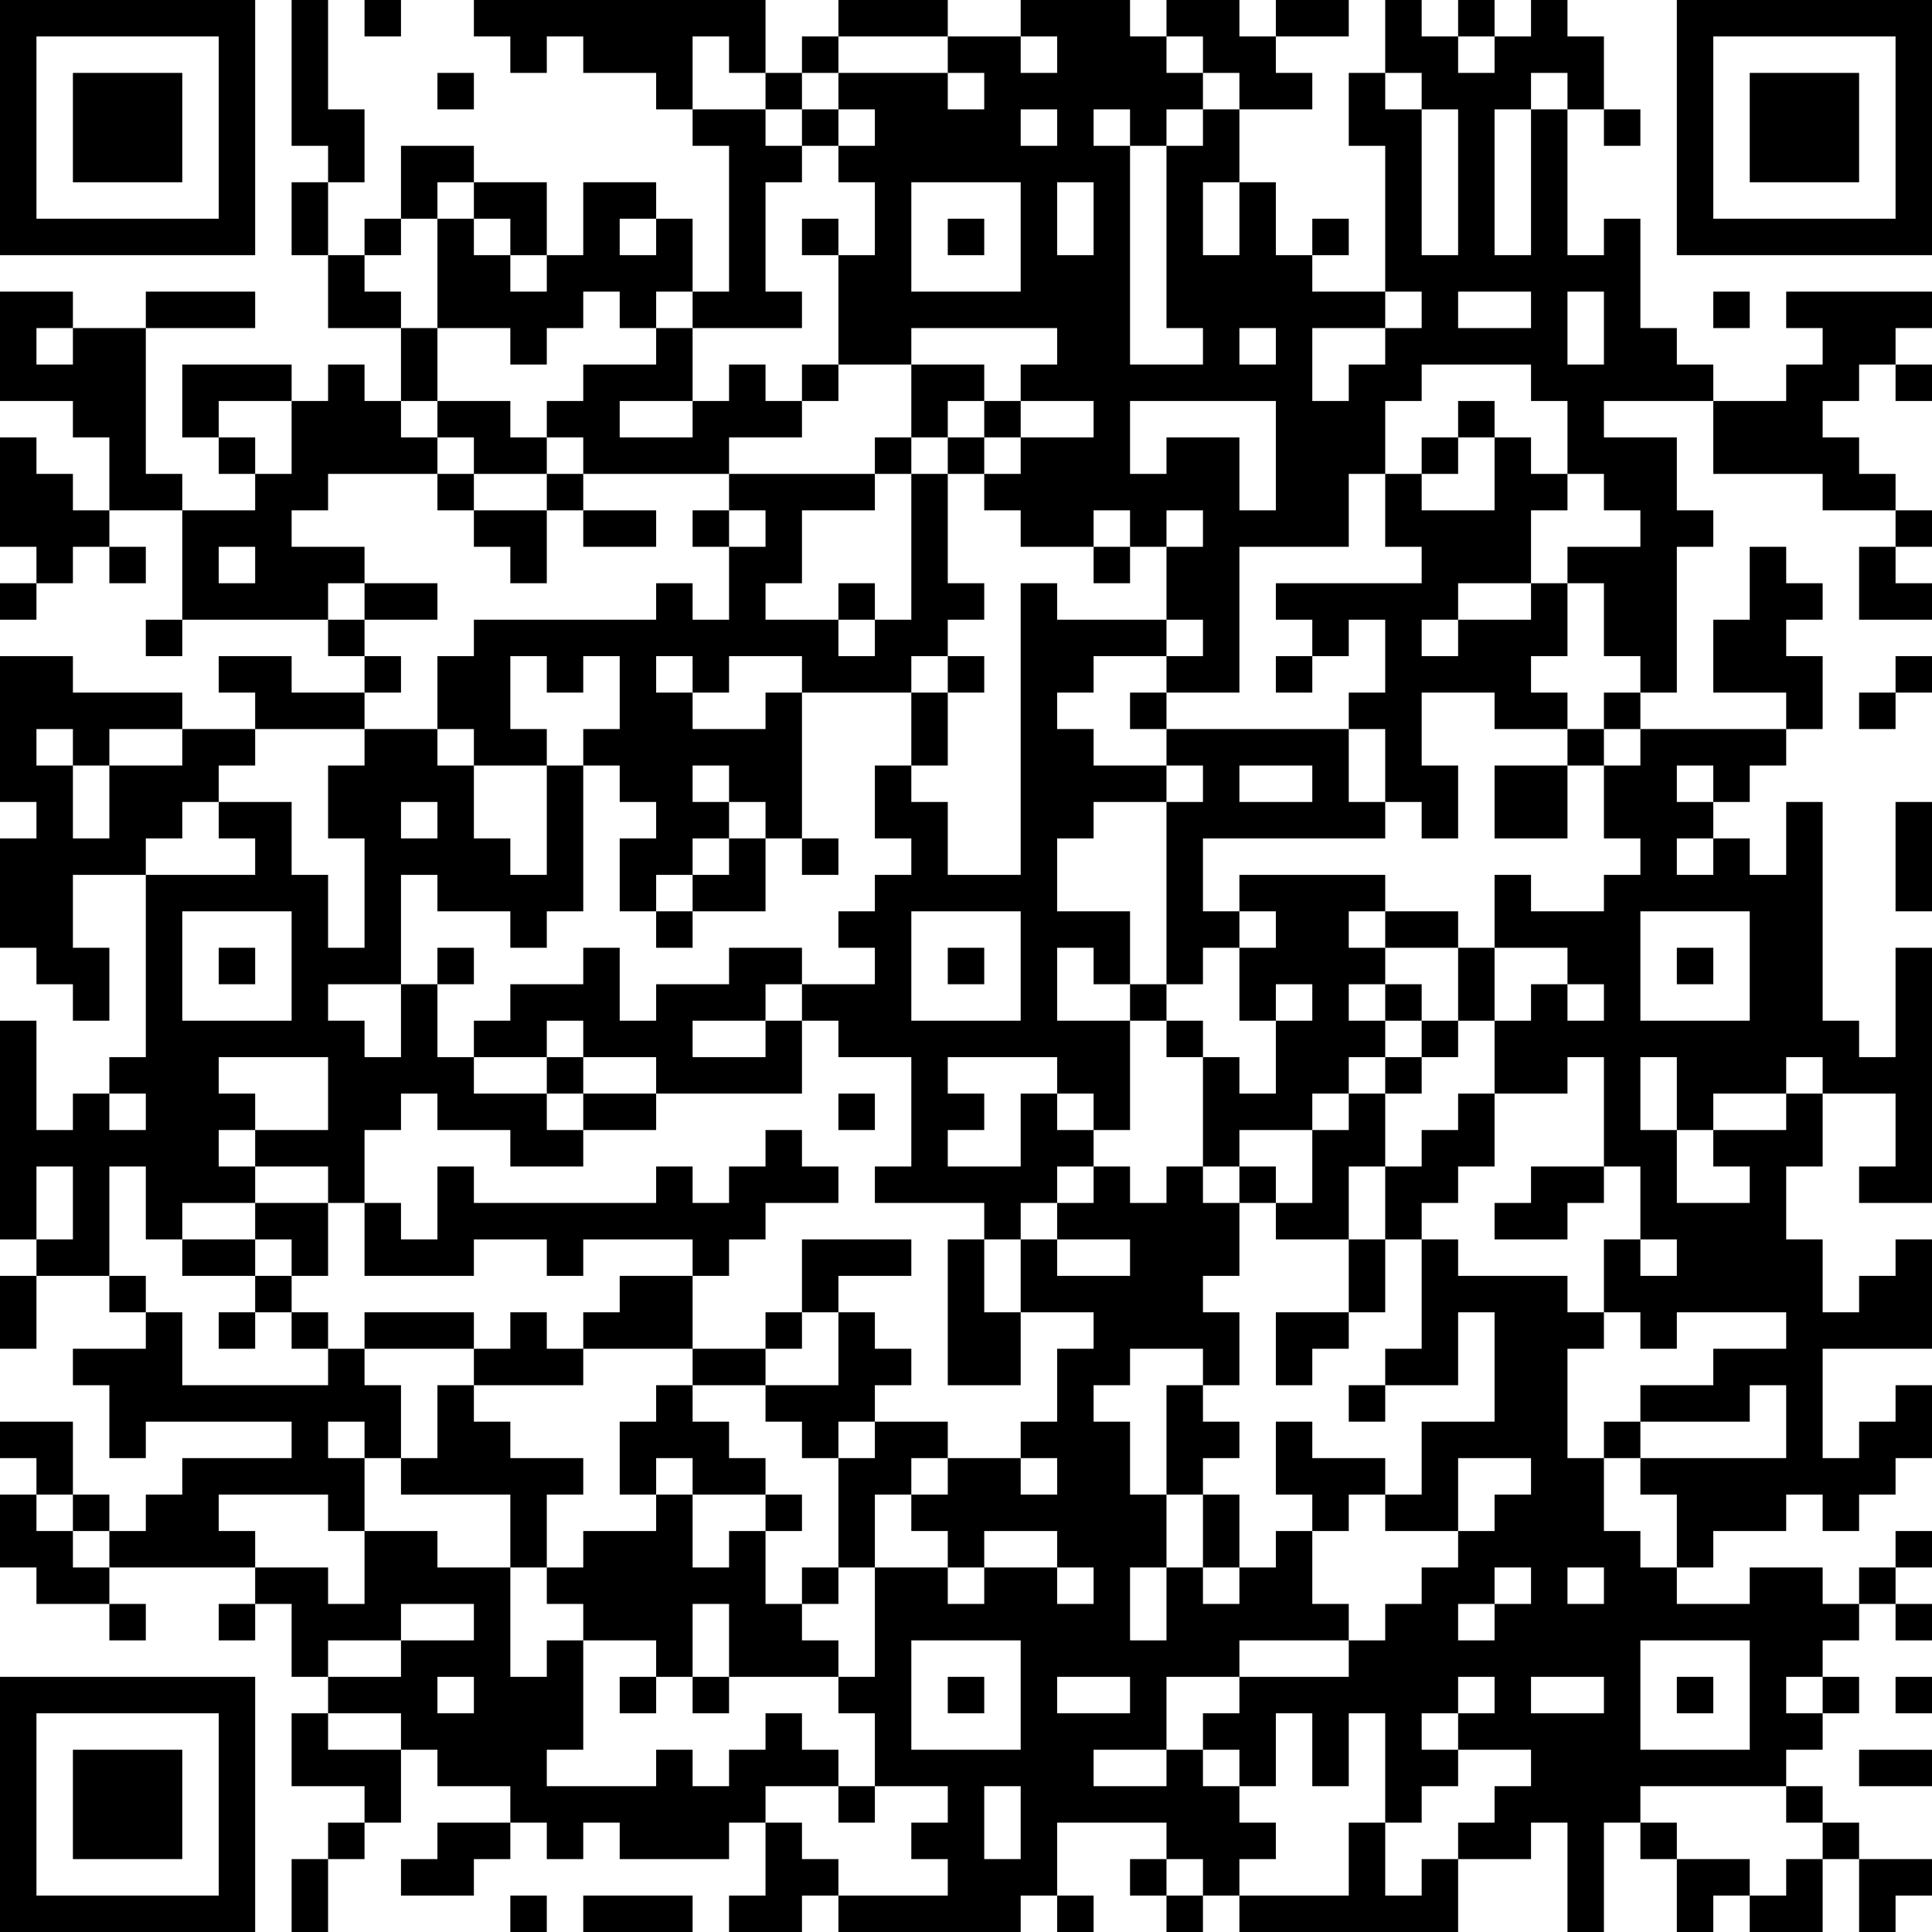 <?xml version="1.0" encoding="UTF-8"?>
<svg xmlns="http://www.w3.org/2000/svg" version="1.1" width="356" height="356" viewBox="0 0 356 356"><rect x="0" y="0" width="356" height="356" fill="#ffffff"/><g transform="scale(6.717)"><g transform="translate(0,0)"><path fill-rule="evenodd" d="M8 0L8 4L9 4L9 5L8 5L8 7L9 7L9 9L11 9L11 11L10 11L10 10L9 10L9 11L8 11L8 10L5 10L5 12L6 12L6 13L7 13L7 14L5 14L5 13L4 13L4 9L7 9L7 8L4 8L4 9L2 9L2 8L0 8L0 11L2 11L2 12L3 12L3 14L2 14L2 13L1 13L1 12L0 12L0 15L1 15L1 16L0 16L0 17L1 17L1 16L2 16L2 15L3 15L3 16L4 16L4 15L3 15L3 14L5 14L5 17L4 17L4 18L5 18L5 17L9 17L9 18L10 18L10 19L8 19L8 18L6 18L6 19L7 19L7 20L5 20L5 19L2 19L2 18L0 18L0 22L1 22L1 23L0 23L0 26L1 26L1 27L2 27L2 28L3 28L3 26L2 26L2 24L4 24L4 29L3 29L3 30L2 30L2 31L1 31L1 28L0 28L0 34L1 34L1 35L0 35L0 37L1 37L1 35L3 35L3 36L4 36L4 37L2 37L2 38L3 38L3 40L4 40L4 39L8 39L8 40L5 40L5 41L4 41L4 42L3 42L3 41L2 41L2 39L0 39L0 40L1 40L1 41L0 41L0 43L1 43L1 44L3 44L3 45L4 45L4 44L3 44L3 43L7 43L7 44L6 44L6 45L7 45L7 44L8 44L8 46L9 46L9 47L8 47L8 49L10 49L10 50L9 50L9 51L8 51L8 53L9 53L9 51L10 51L10 50L11 50L11 48L12 48L12 49L14 49L14 50L12 50L12 51L11 51L11 52L13 52L13 51L14 51L14 50L15 50L15 51L16 51L16 50L17 50L17 51L20 51L20 50L21 50L21 52L20 52L20 53L22 53L22 52L23 52L23 53L28 53L28 52L29 52L29 53L30 53L30 52L29 52L29 50L32 50L32 51L31 51L31 52L32 52L32 53L33 53L33 52L34 52L34 53L40 53L40 51L42 51L42 50L43 50L43 53L44 53L44 50L45 50L45 51L46 51L46 53L47 53L47 52L48 52L48 53L50 53L50 51L51 51L51 53L52 53L52 52L53 52L53 51L51 51L51 50L50 50L50 49L49 49L49 48L50 48L50 47L51 47L51 46L50 46L50 45L51 45L51 44L52 44L52 45L53 45L53 44L52 44L52 43L53 43L53 42L52 42L52 43L51 43L51 44L50 44L50 43L48 43L48 44L46 44L46 43L47 43L47 42L49 42L49 41L50 41L50 42L51 42L51 41L52 41L52 40L53 40L53 38L52 38L52 39L51 39L51 40L50 40L50 37L53 37L53 34L52 34L52 35L51 35L51 36L50 36L50 34L49 34L49 32L50 32L50 30L52 30L52 32L51 32L51 33L53 33L53 26L52 26L52 29L51 29L51 28L50 28L50 22L49 22L49 24L48 24L48 23L47 23L47 22L48 22L48 21L49 21L49 20L50 20L50 18L49 18L49 17L50 17L50 16L49 16L49 15L48 15L48 17L47 17L47 19L49 19L49 20L45 20L45 19L46 19L46 15L47 15L47 14L46 14L46 12L44 12L44 11L47 11L47 13L50 13L50 14L52 14L52 15L51 15L51 17L53 17L53 16L52 16L52 15L53 15L53 14L52 14L52 13L51 13L51 12L50 12L50 11L51 11L51 10L52 10L52 11L53 11L53 10L52 10L52 9L53 9L53 8L49 8L49 9L50 9L50 10L49 10L49 11L47 11L47 10L46 10L46 9L45 9L45 6L44 6L44 7L43 7L43 3L44 3L44 4L45 4L45 3L44 3L44 1L43 1L43 0L42 0L42 1L41 1L41 0L40 0L40 1L39 1L39 0L38 0L38 2L37 2L37 4L38 4L38 8L36 8L36 7L37 7L37 6L36 6L36 7L35 7L35 5L34 5L34 3L36 3L36 2L35 2L35 1L37 1L37 0L35 0L35 1L34 1L34 0L32 0L32 1L31 1L31 0L28 0L28 1L26 1L26 0L23 0L23 1L22 1L22 2L21 2L21 0L13 0L13 1L14 1L14 2L15 2L15 1L16 1L16 2L18 2L18 3L19 3L19 4L20 4L20 8L19 8L19 6L18 6L18 5L16 5L16 7L15 7L15 5L13 5L13 4L11 4L11 6L10 6L10 7L9 7L9 5L10 5L10 3L9 3L9 0ZM10 0L10 1L11 1L11 0ZM19 1L19 3L21 3L21 4L22 4L22 5L21 5L21 8L22 8L22 9L19 9L19 8L18 8L18 9L17 9L17 8L16 8L16 9L15 9L15 10L14 10L14 9L12 9L12 6L13 6L13 7L14 7L14 8L15 8L15 7L14 7L14 6L13 6L13 5L12 5L12 6L11 6L11 7L10 7L10 8L11 8L11 9L12 9L12 11L11 11L11 12L12 12L12 13L9 13L9 14L8 14L8 15L10 15L10 16L9 16L9 17L10 17L10 18L11 18L11 19L10 19L10 20L7 20L7 21L6 21L6 22L5 22L5 23L4 23L4 24L7 24L7 23L6 23L6 22L8 22L8 24L9 24L9 26L10 26L10 23L9 23L9 21L10 21L10 20L12 20L12 21L13 21L13 23L14 23L14 24L15 24L15 21L16 21L16 25L15 25L15 26L14 26L14 25L12 25L12 24L11 24L11 27L9 27L9 28L10 28L10 29L11 29L11 27L12 27L12 29L13 29L13 30L15 30L15 31L16 31L16 32L14 32L14 31L12 31L12 30L11 30L11 31L10 31L10 33L9 33L9 32L7 32L7 31L9 31L9 29L6 29L6 30L7 30L7 31L6 31L6 32L7 32L7 33L5 33L5 34L4 34L4 32L3 32L3 35L4 35L4 36L5 36L5 38L9 38L9 37L10 37L10 38L11 38L11 40L10 40L10 39L9 39L9 40L10 40L10 42L9 42L9 41L6 41L6 42L7 42L7 43L9 43L9 44L10 44L10 42L12 42L12 43L14 43L14 46L15 46L15 45L16 45L16 48L15 48L15 49L18 49L18 48L19 48L19 49L20 49L20 48L21 48L21 47L22 47L22 48L23 48L23 49L21 49L21 50L22 50L22 51L23 51L23 52L26 52L26 51L25 51L25 50L26 50L26 49L24 49L24 47L23 47L23 46L24 46L24 43L26 43L26 44L27 44L27 43L29 43L29 44L30 44L30 43L29 43L29 42L27 42L27 43L26 43L26 42L25 42L25 41L26 41L26 40L28 40L28 41L29 41L29 40L28 40L28 39L29 39L29 37L30 37L30 36L28 36L28 34L29 34L29 35L31 35L31 34L29 34L29 33L30 33L30 32L31 32L31 33L32 33L32 32L33 32L33 33L34 33L34 35L33 35L33 36L34 36L34 38L33 38L33 37L31 37L31 38L30 38L30 39L31 39L31 41L32 41L32 43L31 43L31 45L32 45L32 43L33 43L33 44L34 44L34 43L35 43L35 42L36 42L36 44L37 44L37 45L34 45L34 46L32 46L32 48L30 48L30 49L32 49L32 48L33 48L33 49L34 49L34 50L35 50L35 51L34 51L34 52L37 52L37 50L38 50L38 52L39 52L39 51L40 51L40 50L41 50L41 49L42 49L42 48L40 48L40 47L41 47L41 46L40 46L40 47L39 47L39 48L40 48L40 49L39 49L39 50L38 50L38 47L37 47L37 49L36 49L36 47L35 47L35 49L34 49L34 48L33 48L33 47L34 47L34 46L37 46L37 45L38 45L38 44L39 44L39 43L40 43L40 42L41 42L41 41L42 41L42 40L40 40L40 42L38 42L38 41L39 41L39 39L41 39L41 36L40 36L40 38L38 38L38 37L39 37L39 34L40 34L40 35L43 35L43 36L44 36L44 37L43 37L43 40L44 40L44 42L45 42L45 43L46 43L46 41L45 41L45 40L49 40L49 38L48 38L48 39L45 39L45 38L47 38L47 37L49 37L49 36L46 36L46 37L45 37L45 36L44 36L44 34L45 34L45 35L46 35L46 34L45 34L45 32L44 32L44 29L43 29L43 30L41 30L41 28L42 28L42 27L43 27L43 28L44 28L44 27L43 27L43 26L41 26L41 24L42 24L42 25L44 25L44 24L45 24L45 23L44 23L44 21L45 21L45 20L44 20L44 19L45 19L45 18L44 18L44 16L43 16L43 15L45 15L45 14L44 14L44 13L43 13L43 11L42 11L42 10L39 10L39 11L38 11L38 13L37 13L37 15L34 15L34 19L32 19L32 18L33 18L33 17L32 17L32 15L33 15L33 14L32 14L32 15L31 15L31 14L30 14L30 15L28 15L28 14L27 14L27 13L28 13L28 12L30 12L30 11L28 11L28 10L29 10L29 9L25 9L25 10L23 10L23 7L24 7L24 5L23 5L23 4L24 4L24 3L23 3L23 2L26 2L26 3L27 3L27 2L26 2L26 1L23 1L23 2L22 2L22 3L21 3L21 2L20 2L20 1ZM28 1L28 2L29 2L29 1ZM32 1L32 2L33 2L33 3L32 3L32 4L31 4L31 3L30 3L30 4L31 4L31 10L33 10L33 9L32 9L32 4L33 4L33 3L34 3L34 2L33 2L33 1ZM40 1L40 2L41 2L41 1ZM12 2L12 3L13 3L13 2ZM38 2L38 3L39 3L39 7L40 7L40 3L39 3L39 2ZM42 2L42 3L41 3L41 7L42 7L42 3L43 3L43 2ZM22 3L22 4L23 4L23 3ZM28 3L28 4L29 4L29 3ZM25 5L25 8L28 8L28 5ZM29 5L29 7L30 7L30 5ZM33 5L33 7L34 7L34 5ZM17 6L17 7L18 7L18 6ZM22 6L22 7L23 7L23 6ZM26 6L26 7L27 7L27 6ZM38 8L38 9L36 9L36 11L37 11L37 10L38 10L38 9L39 9L39 8ZM40 8L40 9L42 9L42 8ZM43 8L43 10L44 10L44 8ZM47 8L47 9L48 9L48 8ZM1 9L1 10L2 10L2 9ZM18 9L18 10L16 10L16 11L15 11L15 12L14 12L14 11L12 11L12 12L13 12L13 13L12 13L12 14L13 14L13 15L14 15L14 16L15 16L15 14L16 14L16 15L18 15L18 14L16 14L16 13L20 13L20 14L19 14L19 15L20 15L20 17L19 17L19 16L18 16L18 17L13 17L13 18L12 18L12 20L13 20L13 21L15 21L15 20L14 20L14 18L15 18L15 19L16 19L16 18L17 18L17 20L16 20L16 21L17 21L17 22L18 22L18 23L17 23L17 25L18 25L18 26L19 26L19 25L21 25L21 23L22 23L22 24L23 24L23 23L22 23L22 19L25 19L25 21L24 21L24 23L25 23L25 24L24 24L24 25L23 25L23 26L24 26L24 27L22 27L22 26L20 26L20 27L18 27L18 28L17 28L17 26L16 26L16 27L14 27L14 28L13 28L13 29L15 29L15 30L16 30L16 31L18 31L18 30L22 30L22 28L23 28L23 29L25 29L25 32L24 32L24 33L27 33L27 34L26 34L26 38L28 38L28 36L27 36L27 34L28 34L28 33L29 33L29 32L30 32L30 31L31 31L31 28L32 28L32 29L33 29L33 32L34 32L34 33L35 33L35 34L37 34L37 36L35 36L35 38L36 38L36 37L37 37L37 36L38 36L38 34L39 34L39 33L40 33L40 32L41 32L41 30L40 30L40 31L39 31L39 32L38 32L38 30L39 30L39 29L40 29L40 28L41 28L41 26L40 26L40 25L38 25L38 24L34 24L34 25L33 25L33 23L38 23L38 22L39 22L39 23L40 23L40 21L39 21L39 19L41 19L41 20L43 20L43 21L41 21L41 23L43 23L43 21L44 21L44 20L43 20L43 19L42 19L42 18L43 18L43 16L42 16L42 14L43 14L43 13L42 13L42 12L41 12L41 11L40 11L40 12L39 12L39 13L38 13L38 15L39 15L39 16L35 16L35 17L36 17L36 18L35 18L35 19L36 19L36 18L37 18L37 17L38 17L38 19L37 19L37 20L32 20L32 19L31 19L31 20L32 20L32 21L30 21L30 20L29 20L29 19L30 19L30 18L32 18L32 17L29 17L29 16L28 16L28 24L26 24L26 22L25 22L25 21L26 21L26 19L27 19L27 18L26 18L26 17L27 17L27 16L26 16L26 13L27 13L27 12L28 12L28 11L27 11L27 10L25 10L25 12L24 12L24 13L20 13L20 12L22 12L22 11L23 11L23 10L22 10L22 11L21 11L21 10L20 10L20 11L19 11L19 9ZM34 9L34 10L35 10L35 9ZM6 11L6 12L7 12L7 13L8 13L8 11ZM17 11L17 12L19 12L19 11ZM26 11L26 12L25 12L25 13L24 13L24 14L22 14L22 16L21 16L21 17L23 17L23 18L24 18L24 17L25 17L25 13L26 13L26 12L27 12L27 11ZM31 11L31 13L32 13L32 12L34 12L34 14L35 14L35 11ZM15 12L15 13L13 13L13 14L15 14L15 13L16 13L16 12ZM40 12L40 13L39 13L39 14L41 14L41 12ZM20 14L20 15L21 15L21 14ZM6 15L6 16L7 16L7 15ZM30 15L30 16L31 16L31 15ZM10 16L10 17L12 17L12 16ZM23 16L23 17L24 17L24 16ZM40 16L40 17L39 17L39 18L40 18L40 17L42 17L42 16ZM18 18L18 19L19 19L19 20L21 20L21 19L22 19L22 18L20 18L20 19L19 19L19 18ZM25 18L25 19L26 19L26 18ZM52 18L52 19L51 19L51 20L52 20L52 19L53 19L53 18ZM1 20L1 21L2 21L2 23L3 23L3 21L5 21L5 20L3 20L3 21L2 21L2 20ZM37 20L37 22L38 22L38 20ZM19 21L19 22L20 22L20 23L19 23L19 24L18 24L18 25L19 25L19 24L20 24L20 23L21 23L21 22L20 22L20 21ZM32 21L32 22L30 22L30 23L29 23L29 25L31 25L31 27L30 27L30 26L29 26L29 28L31 28L31 27L32 27L32 28L33 28L33 29L34 29L34 30L35 30L35 28L36 28L36 27L35 27L35 28L34 28L34 26L35 26L35 25L34 25L34 26L33 26L33 27L32 27L32 22L33 22L33 21ZM34 21L34 22L36 22L36 21ZM46 21L46 22L47 22L47 21ZM11 22L11 23L12 23L12 22ZM52 22L52 25L53 25L53 22ZM46 23L46 24L47 24L47 23ZM5 25L5 28L8 28L8 25ZM25 25L25 28L28 28L28 25ZM37 25L37 26L38 26L38 27L37 27L37 28L38 28L38 29L37 29L37 30L36 30L36 31L34 31L34 32L35 32L35 33L36 33L36 31L37 31L37 30L38 30L38 29L39 29L39 28L40 28L40 26L38 26L38 25ZM45 25L45 28L48 28L48 25ZM6 26L6 27L7 27L7 26ZM12 26L12 27L13 27L13 26ZM26 26L26 27L27 27L27 26ZM46 26L46 27L47 27L47 26ZM21 27L21 28L19 28L19 29L21 29L21 28L22 28L22 27ZM38 27L38 28L39 28L39 27ZM15 28L15 29L16 29L16 30L18 30L18 29L16 29L16 28ZM26 29L26 30L27 30L27 31L26 31L26 32L28 32L28 30L29 30L29 31L30 31L30 30L29 30L29 29ZM45 29L45 31L46 31L46 33L48 33L48 32L47 32L47 31L49 31L49 30L50 30L50 29L49 29L49 30L47 30L47 31L46 31L46 29ZM3 30L3 31L4 31L4 30ZM23 30L23 31L24 31L24 30ZM21 31L21 32L20 32L20 33L19 33L19 32L18 32L18 33L13 33L13 32L12 32L12 34L11 34L11 33L10 33L10 35L13 35L13 34L15 34L15 35L16 35L16 34L19 34L19 35L17 35L17 36L16 36L16 37L15 37L15 36L14 36L14 37L13 37L13 36L10 36L10 37L13 37L13 38L12 38L12 40L11 40L11 41L14 41L14 43L15 43L15 44L16 44L16 45L18 45L18 46L17 46L17 47L18 47L18 46L19 46L19 47L20 47L20 46L23 46L23 45L22 45L22 44L23 44L23 43L24 43L24 41L25 41L25 40L26 40L26 39L24 39L24 38L25 38L25 37L24 37L24 36L23 36L23 35L25 35L25 34L22 34L22 36L21 36L21 37L19 37L19 35L20 35L20 34L21 34L21 33L23 33L23 32L22 32L22 31ZM1 32L1 34L2 34L2 32ZM37 32L37 34L38 34L38 32ZM42 32L42 33L41 33L41 34L43 34L43 33L44 33L44 32ZM7 33L7 34L5 34L5 35L7 35L7 36L6 36L6 37L7 37L7 36L8 36L8 37L9 37L9 36L8 36L8 35L9 35L9 33ZM7 34L7 35L8 35L8 34ZM22 36L22 37L21 37L21 38L19 38L19 37L16 37L16 38L13 38L13 39L14 39L14 40L16 40L16 41L15 41L15 43L16 43L16 42L18 42L18 41L19 41L19 43L20 43L20 42L21 42L21 44L22 44L22 43L23 43L23 40L24 40L24 39L23 39L23 40L22 40L22 39L21 39L21 38L23 38L23 36ZM18 38L18 39L17 39L17 41L18 41L18 40L19 40L19 41L21 41L21 42L22 42L22 41L21 41L21 40L20 40L20 39L19 39L19 38ZM32 38L32 41L33 41L33 43L34 43L34 41L33 41L33 40L34 40L34 39L33 39L33 38ZM37 38L37 39L38 39L38 38ZM35 39L35 41L36 41L36 42L37 42L37 41L38 41L38 40L36 40L36 39ZM44 39L44 40L45 40L45 39ZM1 41L1 42L2 42L2 43L3 43L3 42L2 42L2 41ZM41 43L41 44L40 44L40 45L41 45L41 44L42 44L42 43ZM43 43L43 44L44 44L44 43ZM11 44L11 45L9 45L9 46L11 46L11 45L13 45L13 44ZM19 44L19 46L20 46L20 44ZM25 45L25 48L28 48L28 45ZM45 45L45 48L48 48L48 45ZM12 46L12 47L13 47L13 46ZM26 46L26 47L27 47L27 46ZM29 46L29 47L31 47L31 46ZM42 46L42 47L44 47L44 46ZM46 46L46 47L47 47L47 46ZM49 46L49 47L50 47L50 46ZM52 46L52 47L53 47L53 46ZM9 47L9 48L11 48L11 47ZM51 48L51 49L53 49L53 48ZM23 49L23 50L24 50L24 49ZM27 49L27 51L28 51L28 49ZM45 49L45 50L46 50L46 51L48 51L48 52L49 52L49 51L50 51L50 50L49 50L49 49ZM32 51L32 52L33 52L33 51ZM14 52L14 53L15 53L15 52ZM16 52L16 53L19 53L19 52ZM0 0L0 7L7 7L7 0ZM1 1L1 6L6 6L6 1ZM2 2L2 5L5 5L5 2ZM46 0L46 7L53 7L53 0ZM47 1L47 6L52 6L52 1ZM48 2L48 5L51 5L51 2ZM0 46L0 53L7 53L7 46ZM1 47L1 52L6 52L6 47ZM2 48L2 51L5 51L5 48Z" fill="#000000"/></g></g></svg>

